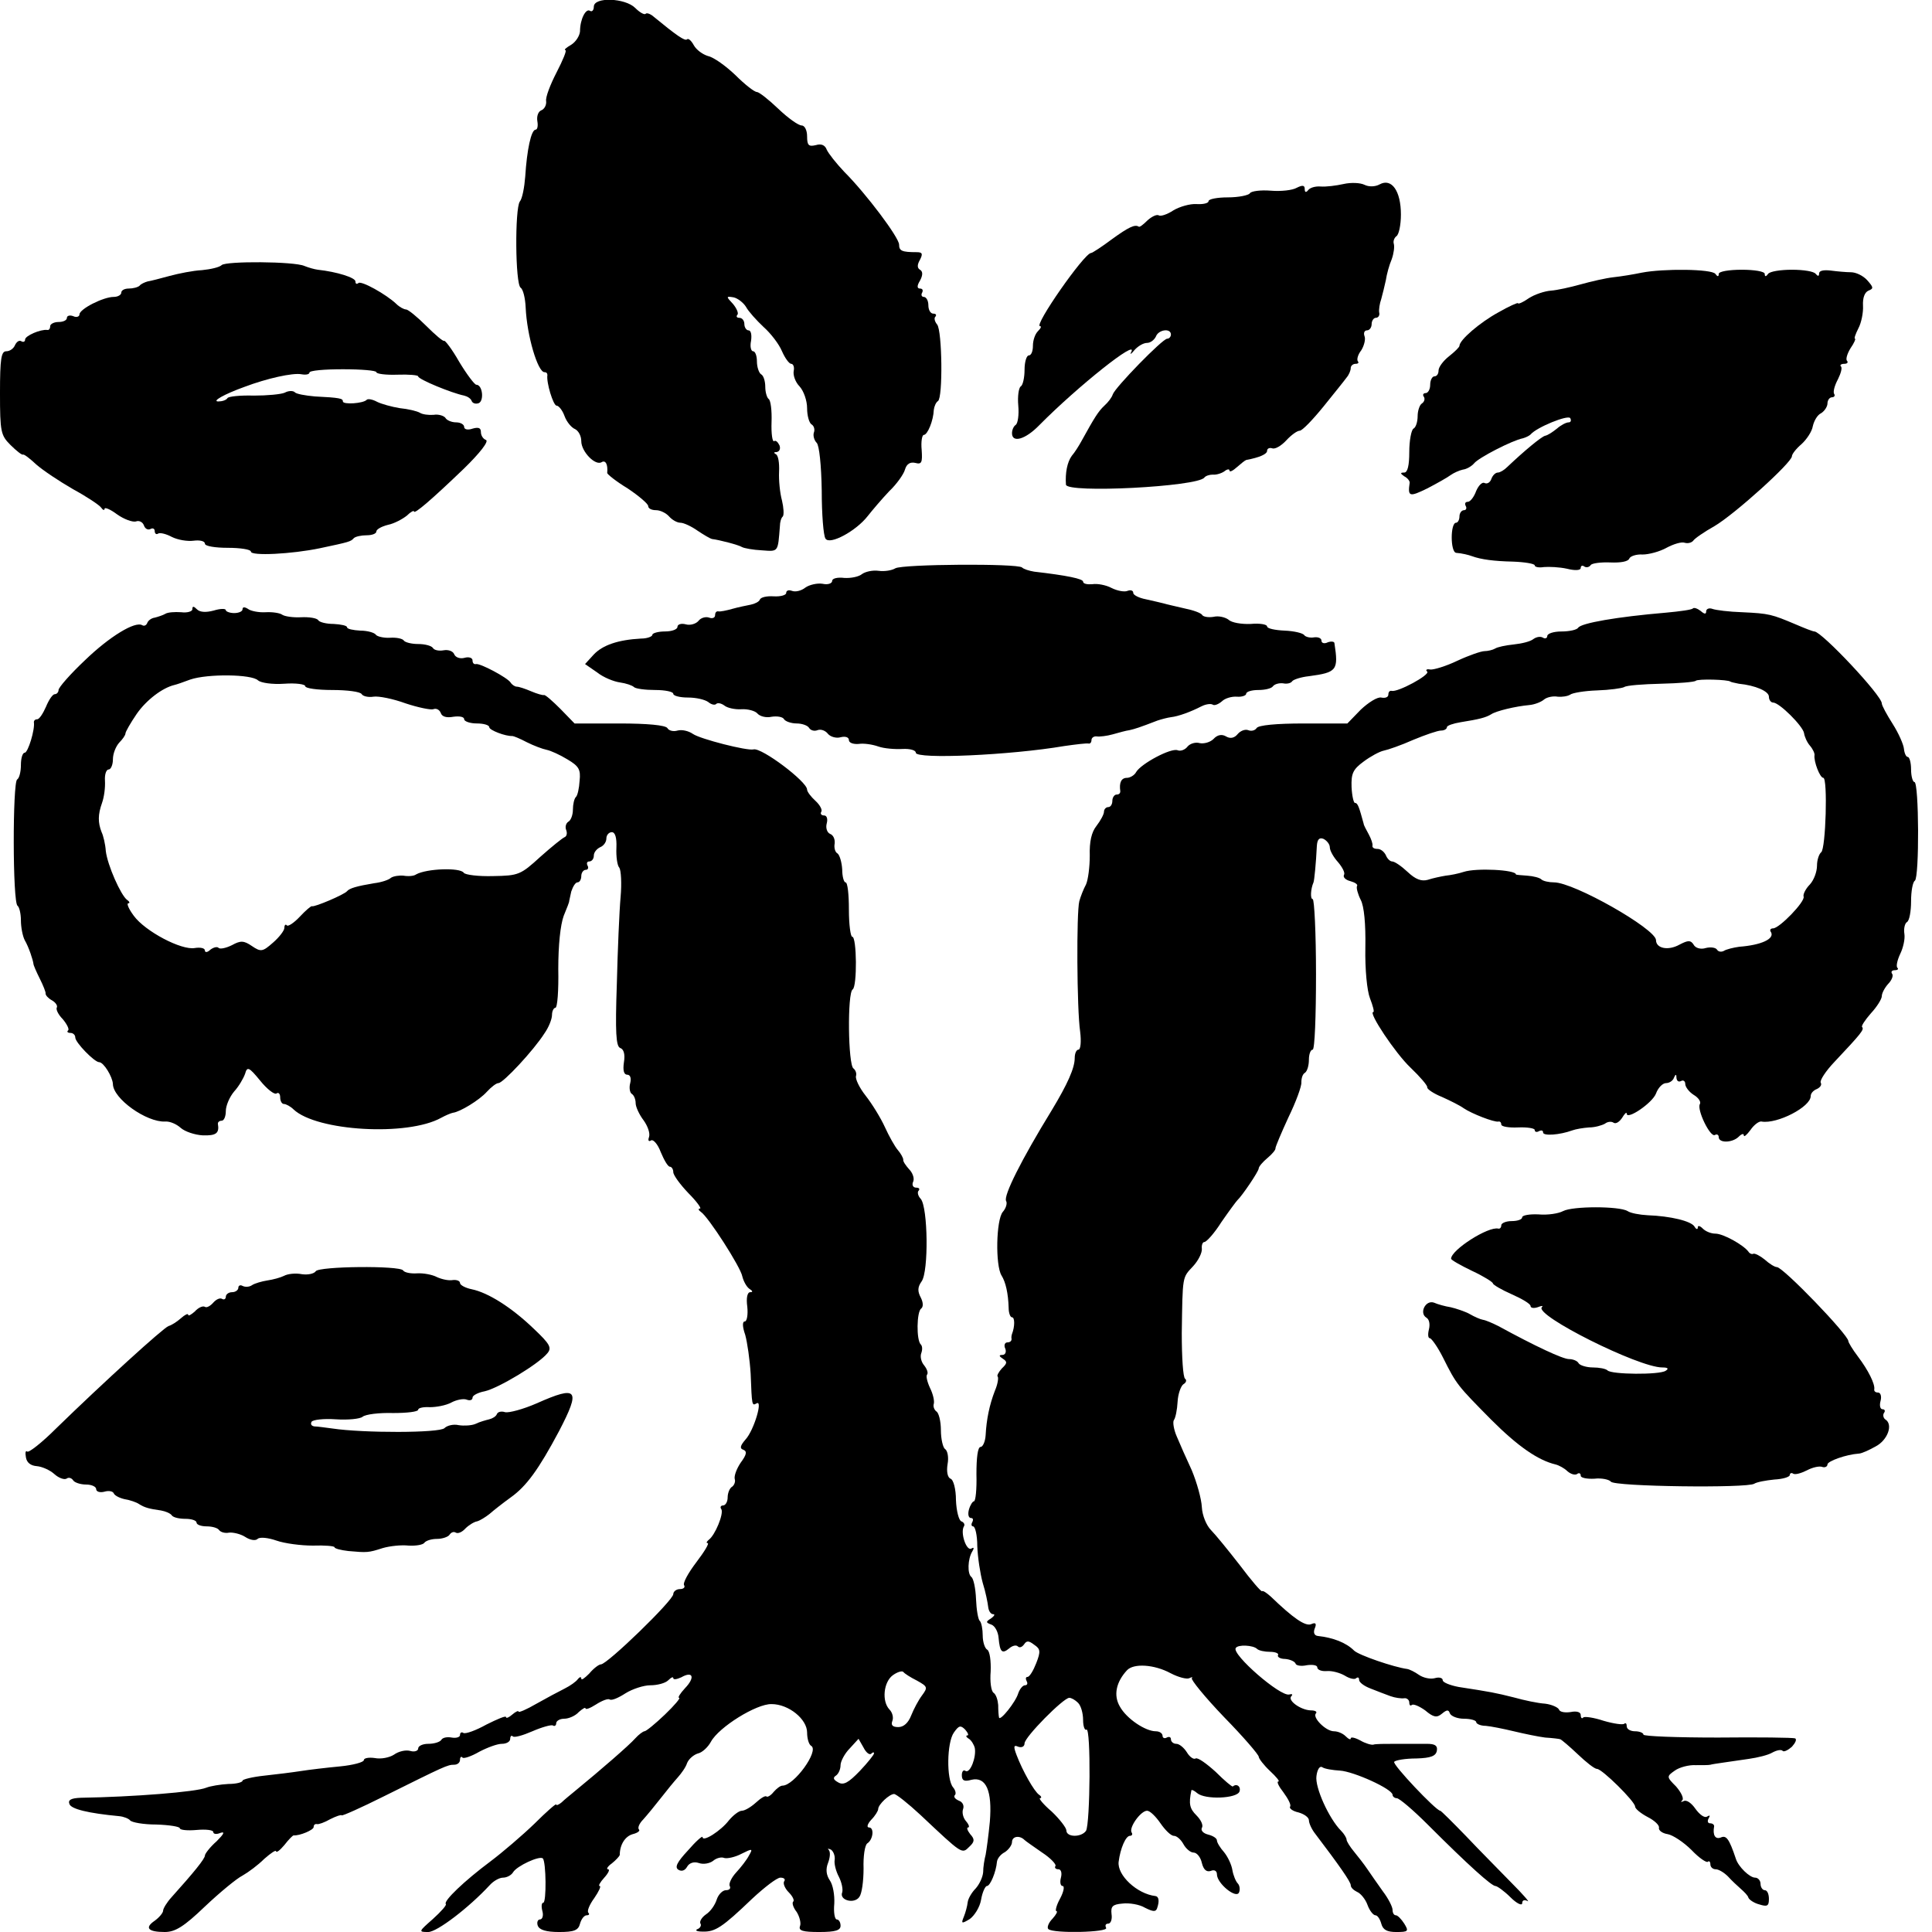 <?xml version="1.0" standalone="no"?>
<!DOCTYPE svg PUBLIC "-//W3C//DTD SVG 20010904//EN"
 "http://www.w3.org/TR/2001/REC-SVG-20010904/DTD/svg10.dtd">
<svg version="1.0" xmlns="http://www.w3.org/2000/svg"
 width="462pt" height="462pt" viewBox="0 0 462 462"
 preserveAspectRatio="xMidYMid meet">
<g transform="translate(0,462) scale(0.1,-0.1)"
fill="#000000" stroke="none">
<path d="M1420 4604 c0 -8 -4 -13 -9 -10 -10 7 -24 -20 -24 -49 -1 -11 -10
-25 -21 -32 -12 -7 -18 -12 -14 -13 4 0 -6 -24 -21 -53 -15 -29 -27 -60 -25
-69 1 -9 -4 -19 -12 -22 -7 -3 -11 -14 -9 -26 2 -11 0 -20 -4 -20 -11 0 -21
-49 -25 -112 -2 -26 -7 -53 -13 -60 -12 -17 -11 -197 2 -206 6 -4 11 -25 12
-47 3 -68 29 -155 45 -155 5 0 7 -3 7 -7 -3 -17 14 -73 22 -73 5 0 14 -11 19
-25 5 -14 17 -28 25 -31 8 -4 15 -16 15 -29 0 -25 34 -60 49 -50 9 5 15 -5 13
-26 0 -3 21 -20 49 -37 27 -18 49 -37 49 -42 0 -6 8 -10 19 -10 10 0 24 -7 31
-15 7 -8 19 -15 27 -15 8 0 27 -9 41 -19 15 -10 30 -19 35 -20 17 -2 63 -14
71 -19 5 -3 27 -7 48 -8 40 -3 38 -5 43 58 0 9 3 20 7 23 3 4 2 21 -2 38 -5
18 -8 49 -7 69 1 21 -2 40 -8 42 -5 3 -5 5 2 5 7 1 10 8 7 16 -4 8 -9 13 -13
10 -4 -2 -7 18 -6 46 1 27 -2 52 -7 55 -4 3 -8 16 -8 29 0 13 -4 27 -10 30 -5
3 -10 17 -10 31 0 13 -4 24 -9 24 -5 0 -8 11 -5 25 2 14 0 25 -6 25 -5 0 -10
7 -10 15 0 8 -5 15 -12 15 -6 0 -8 3 -5 7 4 3 -1 15 -10 26 -17 18 -17 19 1
16 10 -2 24 -13 30 -23 6 -11 25 -32 42 -48 17 -15 37 -41 44 -58 7 -16 17
-30 22 -30 5 0 8 -8 6 -17 -2 -10 4 -27 14 -37 10 -11 18 -34 18 -52 0 -18 5
-36 11 -39 6 -4 8 -13 5 -20 -2 -7 1 -18 7 -24 6 -6 11 -53 12 -114 0 -56 4
-108 9 -115 10 -16 73 18 101 54 11 14 34 41 51 59 18 17 35 41 38 52 4 14 13
19 25 16 15 -4 17 1 15 31 -2 20 1 36 5 36 9 0 23 34 24 60 1 8 5 18 10 21 12
8 10 168 -2 183 -6 7 -8 16 -4 19 3 4 1 7 -5 7 -7 0 -12 9 -12 20 0 11 -5 20
-11 20 -5 0 -7 5 -4 10 3 6 1 10 -5 10 -7 0 -8 6 0 19 7 13 7 22 0 26 -7 4 -7
12 0 24 7 14 6 18 -8 18 -35 0 -42 3 -42 18 0 17 -79 122 -131 174 -19 20 -38
44 -42 53 -4 11 -13 15 -26 11 -17 -4 -21 -1 -21 21 0 15 -6 26 -13 26 -8 0
-33 18 -56 40 -23 22 -46 40 -51 40 -6 0 -29 18 -51 40 -23 22 -52 43 -66 46
-13 4 -28 15 -34 26 -6 11 -13 17 -16 14 -5 -5 -25 9 -81 55 -7 6 -16 9 -18 6
-3 -3 -14 3 -25 14 -24 24 -99 27 -99 3z"/>
<path d="M3213 4180 c-18 -4 -42 -7 -55 -6 -13 1 -26 -3 -30 -9 -5 -6 -8 -5
-8 3 0 9 -5 10 -19 3 -10 -6 -38 -9 -62 -7 -24 2 -47 -1 -50 -6 -3 -5 -27 -10
-53 -10 -25 0 -46 -4 -46 -9 0 -5 -13 -8 -29 -7 -15 1 -40 -6 -55 -15 -15 -10
-31 -15 -35 -12 -5 3 -17 -3 -27 -12 -10 -10 -19 -17 -21 -15 -9 6 -24 -1 -64
-30 -24 -18 -47 -33 -50 -33 -16 0 -138 -175 -122 -175 4 0 2 -5 -5 -12 -7 -7
-12 -22 -12 -35 0 -13 -4 -23 -10 -23 -5 0 -10 -15 -10 -34 0 -19 -4 -37 -9
-40 -5 -3 -8 -24 -6 -46 2 -22 -1 -42 -6 -46 -5 -3 -9 -12 -9 -20 0 -24 32
-15 65 19 93 94 238 209 220 175 -4 -7 0 -5 8 5 8 9 21 17 30 17 8 0 17 7 21
15 6 17 36 21 36 5 0 -5 -4 -10 -9 -10 -11 0 -124 -116 -130 -133 -2 -7 -11
-19 -20 -27 -15 -14 -24 -29 -55 -85 -6 -11 -16 -27 -23 -35 -11 -15 -16 -41
-14 -69 2 -21 315 -5 331 17 3 4 12 7 20 7 8 -1 21 3 28 8 6 5 12 6 12 2 0 -5
8 -1 18 8 9 8 19 16 22 17 32 6 50 14 50 22 0 5 5 8 12 6 7 -3 22 6 34 19 12
13 26 23 32 23 6 0 31 26 57 58 25 31 50 62 55 69 6 7 10 17 10 23 0 5 5 10
12 10 6 0 8 3 5 6 -3 4 0 16 8 26 7 11 11 27 8 34 -3 8 0 14 6 14 6 0 11 7 11
15 0 8 5 15 10 15 6 0 10 6 8 13 -1 6 1 21 5 32 3 11 8 31 11 45 2 14 8 36 14
50 5 14 7 30 5 37 -2 6 1 14 6 18 6 3 11 27 11 52 0 56 -22 88 -51 72 -11 -6
-26 -6 -36 -1 -10 5 -32 6 -50 2z"/>
<path d="M530 3986 c-5 -5 -26 -10 -47 -12 -21 -1 -56 -8 -78 -14 -22 -6 -45
-12 -52 -13 -7 -2 -16 -6 -19 -10 -4 -4 -16 -7 -26 -7 -10 0 -18 -4 -18 -10 0
-5 -8 -10 -18 -10 -25 0 -82 -29 -82 -42 0 -5 -7 -8 -15 -4 -8 3 -15 1 -15 -4
0 -6 -9 -10 -20 -10 -11 0 -20 -5 -20 -10 0 -6 -3 -10 -7 -9 -16 2 -53 -14
-53 -23 0 -5 -4 -7 -9 -4 -5 3 -11 -1 -15 -9 -3 -8 -12 -15 -21 -15 -12 0 -15
-17 -15 -100 0 -93 2 -101 25 -124 14 -14 28 -25 30 -23 3 1 17 -10 32 -24 16
-14 55 -40 88 -59 33 -18 63 -38 67 -44 4 -6 8 -7 8 -3 0 5 14 -1 30 -13 17
-12 37 -19 45 -17 7 3 16 -1 19 -9 3 -9 10 -12 16 -9 5 3 10 1 10 -5 0 -6 4
-9 8 -6 5 3 20 -1 33 -8 14 -7 37 -11 52 -9 15 2 27 -1 27 -7 0 -6 24 -10 55
-10 30 0 55 -4 55 -9 0 -11 98 -6 165 8 71 15 74 16 81 24 4 4 18 7 31 7 13 0
23 4 23 9 0 5 12 12 28 16 15 3 35 14 45 22 9 9 17 13 17 10 0 -8 43 29 119
102 38 37 61 66 53 69 -6 2 -12 10 -12 19 0 10 -6 12 -20 8 -11 -4 -20 -2 -20
4 0 6 -9 11 -19 11 -11 0 -23 5 -26 11 -4 5 -17 9 -28 7 -12 -1 -27 1 -33 5
-7 4 -28 9 -48 11 -19 3 -44 10 -54 15 -11 6 -22 8 -25 5 -8 -9 -57 -12 -57
-4 0 7 -6 9 -67 12 -23 2 -45 6 -48 10 -4 4 -15 4 -24 -1 -9 -4 -42 -7 -74 -7
-32 1 -61 -2 -63 -6 -3 -5 -13 -8 -22 -8 -16 0 13 17 63 35 53 20 115 34 136
30 11 -2 19 0 19 4 0 5 36 8 80 8 44 0 80 -3 80 -7 0 -4 23 -7 50 -6 28 1 50
-1 50 -4 0 -7 80 -40 110 -46 8 -2 16 -7 18 -13 2 -5 9 -8 17 -5 13 6 9 44 -6
44 -4 0 -23 25 -41 55 -17 30 -34 52 -36 50 -2 -2 -21 14 -43 36 -21 21 -43
39 -48 39 -5 0 -16 6 -23 13 -24 23 -85 57 -91 50 -4 -3 -7 -2 -7 4 0 9 -44
23 -90 28 -8 1 -22 5 -32 9 -24 11 -188 12 -198 2z"/>
<path d="M3926 3968 c-19 -4 -49 -9 -68 -11 -18 -2 -53 -10 -78 -17 -25 -7
-57 -14 -71 -15 -15 -1 -39 -9 -53 -18 -14 -10 -26 -15 -26 -12 0 2 -21 -7
-47 -22 -44 -24 -93 -66 -93 -80 0 -3 -11 -14 -25 -25 -14 -11 -25 -26 -25
-34 0 -8 -4 -14 -10 -14 -5 0 -10 -9 -10 -20 0 -11 -5 -20 -11 -20 -5 0 -8 -4
-4 -9 3 -5 1 -12 -5 -16 -5 -3 -10 -17 -10 -30 0 -13 -4 -27 -10 -30 -5 -3
-10 -28 -10 -56 0 -32 -4 -49 -12 -49 -10 0 -10 -2 0 -9 8 -4 13 -11 13 -15
-5 -34 -1 -35 42 -14 23 12 48 26 56 32 7 5 20 11 29 13 9 1 21 8 27 15 10 13
91 55 117 60 7 2 15 6 18 9 14 17 90 48 95 39 3 -6 1 -10 -4 -10 -6 0 -19 -7
-28 -15 -10 -8 -22 -16 -28 -17 -9 -2 -51 -37 -91 -75 -7 -7 -17 -13 -22 -13
-6 0 -13 -7 -16 -16 -3 -8 -10 -12 -16 -9 -5 3 -14 -5 -20 -19 -5 -14 -14 -26
-20 -26 -6 0 -8 -4 -5 -10 3 -5 1 -10 -4 -10 -6 0 -11 -7 -11 -15 0 -8 -4 -15
-8 -15 -14 0 -14 -70 0 -72 14 -1 30 -5 38 -8 22 -8 53 -12 98 -13 28 -1 52
-5 52 -9 0 -4 10 -6 22 -4 12 1 37 0 55 -4 20 -5 33 -4 33 2 0 5 4 7 9 3 5 -3
12 -1 15 4 3 4 24 7 47 6 24 -1 42 2 45 9 2 6 17 11 32 10 15 0 41 7 57 16 17
9 36 15 44 12 7 -2 16 0 20 5 3 5 26 21 51 35 49 29 185 152 185 167 0 5 10
18 23 29 12 11 25 30 27 43 3 13 11 27 20 31 8 5 15 16 15 23 0 8 5 15 11 15
5 0 8 4 5 8 -3 5 1 20 9 35 7 14 11 28 7 31 -3 3 1 6 8 6 7 0 10 3 7 7 -4 3 0
17 8 30 9 13 13 23 11 23 -3 0 1 11 8 25 7 13 12 38 11 54 -1 19 4 32 13 36
13 5 12 8 -3 25 -10 11 -27 19 -39 19 -11 0 -33 2 -48 4 -17 2 -28 0 -28 -7 0
-7 -3 -7 -8 -1 -4 6 -29 10 -57 10 -27 0 -53 -4 -57 -10 -5 -7 -8 -7 -8 0 0 6
-25 10 -55 10 -30 0 -55 -4 -55 -10 0 -7 -3 -7 -8 0 -8 12 -125 13 -176 3z"/>
<path d="M2141 3261 c-8 -5 -26 -8 -40 -6 -14 2 -32 -2 -40 -8 -7 -6 -26 -10
-42 -9 -16 2 -29 -1 -29 -7 0 -6 -10 -10 -23 -7 -12 2 -31 -2 -41 -9 -10 -8
-24 -11 -32 -8 -8 3 -14 1 -14 -5 0 -5 -13 -9 -30 -8 -16 1 -31 -2 -33 -8 -2
-5 -12 -10 -22 -12 -10 -2 -30 -6 -44 -10 -14 -4 -29 -7 -33 -6 -5 1 -8 -3 -8
-9 0 -6 -6 -9 -14 -6 -8 3 -20 0 -26 -8 -6 -7 -20 -11 -30 -8 -11 3 -20 0 -20
-6 0 -6 -13 -11 -30 -11 -16 0 -30 -4 -30 -8 0 -4 -12 -9 -27 -9 -56 -3 -92
-16 -113 -38 l-21 -23 29 -20 c15 -12 40 -22 55 -24 14 -2 29 -7 33 -11 4 -4
27 -7 51 -7 23 0 43 -4 43 -9 0 -5 16 -9 35 -9 20 0 41 -5 49 -11 7 -6 16 -8
19 -4 4 3 12 1 19 -4 7 -6 26 -10 41 -9 15 1 33 -4 38 -10 6 -7 21 -11 34 -8
13 2 27 0 30 -6 3 -5 17 -10 30 -10 13 0 27 -5 30 -11 4 -6 13 -8 20 -5 8 3
19 -1 25 -9 6 -7 20 -11 30 -8 12 3 20 0 20 -7 0 -6 10 -10 23 -9 12 2 33 -1
47 -6 14 -5 40 -7 58 -6 18 1 32 -3 32 -9 0 -16 226 -6 355 16 28 4 53 7 58 6
4 -1 7 3 7 8 0 6 6 10 13 9 6 -1 24 1 38 5 14 4 32 9 40 10 13 3 23 6 67 23 9
3 24 7 32 8 18 2 48 13 73 26 10 5 22 7 27 4 4 -3 14 1 22 8 7 7 23 12 36 11
12 -1 22 3 22 7 0 5 13 9 29 9 17 0 32 4 35 9 4 5 14 8 24 7 9 -2 19 0 22 5 3
4 21 10 40 12 67 9 71 14 61 79 0 4 -8 5 -16 2 -8 -4 -15 -2 -15 4 0 6 -8 9
-17 8 -10 -2 -21 1 -24 5 -3 5 -24 10 -47 11 -23 1 -42 5 -42 10 0 5 -18 8
-39 6 -22 -1 -46 3 -53 10 -8 6 -24 10 -36 7 -12 -2 -24 0 -27 4 -2 5 -22 12
-42 16 -21 5 -44 10 -50 12 -7 2 -26 6 -43 10 -16 3 -30 10 -30 15 0 6 -6 8
-14 5 -7 -3 -24 0 -38 7 -13 7 -34 11 -46 9 -12 -1 -22 1 -22 6 0 7 -39 15
-117 24 -12 2 -25 6 -29 10 -11 10 -286 8 -303 -2z"/>
<path d="M460 3163 c0 -5 -12 -9 -27 -7 -15 1 -32 0 -38 -4 -5 -3 -17 -7 -25
-9 -8 -1 -16 -7 -18 -13 -2 -5 -7 -8 -12 -5 -17 10 -78 -27 -137 -84 -35 -33
-63 -65 -63 -71 0 -5 -4 -10 -9 -10 -5 0 -14 -13 -21 -30 -7 -16 -16 -30 -21
-30 -5 0 -8 -3 -8 -7 3 -17 -14 -73 -22 -73 -5 0 -9 -13 -9 -29 0 -17 -4 -32
-9 -35 -11 -7 -11 -295 1 -302 4 -3 8 -18 8 -35 0 -16 4 -37 9 -47 10 -17 20
-48 21 -57 0 -3 7 -19 15 -35 8 -16 15 -33 14 -36 0 -4 6 -11 15 -16 9 -5 14
-13 12 -17 -3 -4 3 -17 14 -28 10 -12 16 -24 13 -27 -4 -3 -1 -6 5 -6 7 0 12
-5 12 -11 0 -12 46 -59 57 -59 11 0 32 -35 33 -52 0 -35 80 -92 125 -90 11 1
27 -6 37 -15 10 -9 34 -17 53 -18 32 -1 40 5 36 28 0 4 4 7 9 7 6 0 10 11 10
23 0 13 9 34 20 47 11 12 22 31 26 42 5 18 9 17 36 -16 16 -20 34 -34 39 -31
5 4 9 -1 9 -9 0 -9 4 -16 9 -16 5 0 16 -6 23 -13 55 -52 272 -65 353 -20 11 6
23 11 28 12 17 2 63 30 81 50 11 12 23 21 28 21 11 0 84 78 110 119 10 14 18
34 18 44 0 9 4 17 8 17 5 0 8 42 7 93 0 57 5 105 13 127 8 19 14 35 13 35 0 0
2 10 5 23 4 12 10 22 15 22 5 0 9 7 9 15 0 8 5 15 11 15 5 0 7 5 4 10 -3 6 -1
10 4 10 6 0 11 6 11 14 0 8 7 16 15 20 8 3 15 12 15 21 0 8 6 15 13 15 8 0 12
-13 11 -37 -1 -21 2 -43 7 -48 4 -6 6 -37 3 -70 -3 -33 -7 -127 -9 -208 -4
-116 -2 -149 8 -153 9 -3 12 -16 9 -34 -3 -20 0 -30 8 -30 7 0 10 -8 7 -20 -3
-11 -1 -23 4 -26 5 -3 9 -13 9 -22 0 -9 9 -28 19 -41 10 -14 16 -31 13 -40 -3
-8 -1 -12 5 -8 5 3 16 -9 23 -28 8 -19 17 -35 22 -35 4 0 8 -6 8 -13 0 -7 16
-29 36 -50 20 -20 32 -37 28 -37 -5 0 -4 -4 2 -8 18 -12 95 -132 99 -154 3
-12 10 -25 17 -30 8 -5 9 -8 2 -8 -7 0 -10 -14 -7 -35 2 -19 -1 -35 -6 -35 -6
0 -6 -12 1 -32 5 -18 11 -60 13 -93 3 -77 3 -77 14 -71 16 10 -6 -64 -26 -86
-13 -15 -15 -22 -5 -25 9 -4 7 -12 -7 -31 -10 -15 -16 -32 -14 -39 2 -6 -1
-14 -6 -18 -6 -3 -11 -15 -11 -26 0 -10 -5 -19 -11 -19 -5 0 -8 -4 -4 -9 6
-11 -15 -62 -30 -73 -5 -4 -7 -8 -3 -8 5 0 -8 -21 -27 -46 -19 -25 -33 -50
-29 -55 3 -5 -2 -9 -10 -9 -9 0 -16 -6 -16 -12 0 -15 -158 -168 -173 -168 -5
0 -18 -10 -28 -22 -11 -11 -19 -17 -19 -12 0 5 -4 4 -8 -1 -4 -6 -18 -16 -32
-23 -14 -7 -44 -23 -67 -36 -24 -14 -43 -22 -43 -19 0 3 -7 0 -15 -7 -8 -7
-15 -10 -15 -6 0 4 -21 -5 -47 -18 -25 -14 -50 -23 -55 -20 -4 3 -8 1 -8 -5 0
-5 -9 -8 -20 -6 -11 2 -22 0 -25 -6 -4 -5 -17 -9 -31 -9 -13 0 -24 -5 -24 -11
0 -6 -9 -9 -19 -6 -11 3 -28 -1 -39 -9 -11 -7 -31 -11 -46 -8 -14 2 -26 0 -26
-5 0 -5 -26 -12 -57 -15 -32 -3 -74 -8 -93 -11 -19 -3 -59 -8 -87 -11 -29 -3
-53 -9 -53 -12 0 -4 -15 -8 -34 -8 -19 -1 -43 -5 -53 -9 -24 -10 -174 -22
-300 -24 -23 -1 -31 -5 -27 -15 4 -12 45 -22 119 -29 11 -1 23 -6 26 -10 4 -5
32 -10 63 -10 31 -1 56 -5 56 -9 0 -4 18 -6 40 -4 22 2 40 0 40 -5 0 -5 8 -6
17 -2 12 4 8 -3 -9 -20 -16 -14 -28 -30 -28 -34 0 -8 -27 -41 -80 -100 -11
-12 -20 -27 -20 -32 0 -5 -9 -16 -20 -24 -25 -17 -16 -27 24 -27 25 0 46 13
96 61 36 34 76 67 90 74 14 8 37 25 52 40 16 14 28 22 28 18 1 -4 9 2 20 15
10 13 20 23 22 23 15 -1 48 13 48 20 0 5 3 8 8 7 4 -1 18 4 32 12 14 7 26 11
27 9 1 -2 46 18 100 45 147 73 153 76 169 76 8 0 14 5 14 12 0 6 3 9 6 5 3 -3
21 3 40 14 19 10 43 19 54 19 11 0 20 5 20 12 0 6 3 9 6 6 3 -4 24 2 47 12 23
10 45 16 49 14 4 -3 8 0 8 5 0 6 9 11 19 11 11 0 27 7 35 16 9 8 16 12 16 9 0
-4 11 0 25 9 14 9 29 15 33 12 5 -3 21 4 38 15 16 10 43 19 59 19 17 0 36 5
43 12 7 7 12 9 12 5 0 -4 8 -3 19 2 28 16 34 0 9 -26 -12 -13 -18 -23 -14 -23
4 0 -11 -18 -34 -40 -23 -22 -45 -40 -49 -40 -3 0 -14 -8 -22 -17 -14 -16 -82
-75 -143 -125 -12 -10 -27 -22 -33 -28 -7 -6 -13 -8 -13 -5 0 3 -24 -18 -52
-46 -29 -28 -77 -69 -105 -90 -63 -47 -113 -95 -107 -102 3 -2 -11 -18 -31
-36 -34 -30 -35 -31 -11 -31 21 0 97 58 147 112 9 10 23 18 32 18 9 0 20 6 24
13 9 15 63 40 71 33 8 -8 9 -106 1 -106 -4 0 -5 -9 -2 -20 3 -11 0 -20 -6 -20
-5 0 -8 -7 -5 -15 4 -10 20 -15 51 -15 36 0 46 4 50 20 3 11 10 20 16 20 6 0
7 3 4 6 -4 4 3 20 14 35 11 16 17 29 13 29 -4 0 1 9 11 20 10 11 14 20 9 20
-5 0 -1 7 9 14 10 8 18 17 19 20 0 25 13 45 31 50 12 3 18 8 15 11 -4 4 1 15
10 24 9 10 28 33 42 51 14 18 32 40 41 50 8 9 19 24 22 34 4 10 16 20 26 23
10 2 24 15 31 28 19 35 109 91 145 90 41 0 85 -36 85 -68 0 -14 4 -29 10 -32
19 -12 -41 -95 -69 -95 -5 0 -14 -7 -21 -15 -7 -9 -15 -13 -17 -11 -3 3 -14
-4 -26 -15 -11 -10 -26 -19 -33 -19 -7 0 -21 -11 -31 -23 -19 -25 -63 -53 -63
-40 0 4 -16 -10 -35 -32 -26 -28 -32 -40 -23 -46 8 -5 16 -2 21 7 5 9 16 13
28 9 11 -4 26 -1 34 5 8 7 20 10 27 7 7 -2 26 2 41 10 26 13 28 13 18 -4 -5
-10 -19 -28 -31 -41 -11 -12 -18 -27 -15 -32 3 -6 -1 -10 -9 -10 -8 0 -18 -10
-22 -22 -4 -13 -15 -29 -26 -36 -10 -7 -16 -17 -13 -22 3 -4 -1 -11 -7 -13 -7
-3 -2 -6 12 -6 30 -1 47 10 118 78 30 28 60 51 68 51 9 0 13 -4 9 -9 -3 -5 2
-17 11 -26 9 -9 14 -19 11 -22 -4 -3 0 -15 8 -25 7 -11 11 -27 8 -34 -4 -11 7
-14 46 -14 39 0 51 4 51 15 0 8 -4 15 -9 15 -5 0 -8 17 -6 38 1 20 -3 45 -11
56 -8 12 -10 26 -4 41 5 13 6 26 2 31 -4 4 -2 4 5 1 6 -4 10 -15 9 -24 -2 -9
3 -28 10 -41 7 -14 10 -30 8 -37 -8 -19 29 -29 41 -11 6 8 10 38 10 68 -1 29
3 56 9 60 14 9 17 38 4 38 -6 0 -4 8 5 18 10 10 17 22 17 26 0 11 27 36 38 36
5 0 34 -23 63 -50 101 -95 99 -94 117 -76 13 12 13 18 2 30 -7 9 -9 16 -5 16
4 0 2 7 -5 15 -7 8 -10 21 -7 29 3 8 -1 17 -10 20 -9 4 -13 9 -10 13 4 3 2 12
-4 19 -16 19 -15 107 2 131 12 17 16 18 27 7 7 -8 9 -14 5 -14 -4 0 -3 -4 4
-8 6 -4 12 -14 14 -22 4 -22 -11 -61 -22 -55 -5 4 -9 -1 -9 -10 0 -13 6 -16
23 -11 35 8 50 -26 44 -100 -3 -32 -8 -68 -10 -79 -3 -11 -6 -30 -6 -42 -1
-12 -9 -29 -18 -39 -9 -9 -18 -24 -19 -33 -1 -9 -5 -24 -9 -34 -7 -17 -6 -18
14 -6 11 8 24 28 27 46 3 18 10 33 14 33 8 0 22 34 24 58 1 8 9 18 19 23 9 6
17 17 17 24 0 14 18 17 30 5 3 -3 22 -16 42 -30 20 -13 34 -28 32 -32 -3 -4 0
-8 7 -8 6 0 9 -8 6 -20 -3 -11 -1 -20 4 -20 5 0 3 -13 -6 -30 -9 -16 -12 -30
-9 -30 4 0 0 -8 -9 -18 -10 -10 -14 -22 -10 -25 11 -11 145 -8 138 3 -3 6 -1
10 5 10 6 0 10 10 8 23 -2 18 2 23 26 25 16 2 41 -2 54 -10 20 -10 26 -10 29
-1 6 17 4 28 -4 29 -44 5 -92 50 -88 82 4 32 17 62 27 62 5 0 7 4 4 8 -7 12
22 52 37 52 7 0 21 -14 32 -30 11 -16 25 -30 32 -30 7 0 17 -9 23 -20 6 -11
17 -20 24 -20 8 0 17 -11 20 -25 4 -16 11 -22 21 -19 9 4 15 0 15 -8 0 -22 47
-60 53 -43 3 7 1 17 -3 21 -5 5 -11 20 -13 32 -2 13 -11 32 -20 43 -9 10 -17
23 -17 28 0 5 -9 11 -21 14 -12 3 -18 10 -15 16 4 6 -2 19 -13 30 -16 16 -19
27 -12 60 1 2 7 -1 14 -7 19 -16 95 -13 101 4 4 12 -7 20 -16 12 -2 -1 -20 14
-41 35 -22 20 -43 35 -48 32 -4 -3 -14 3 -21 15 -7 11 -18 20 -25 20 -7 0 -13
5 -13 11 0 5 -4 7 -10 4 -5 -3 -10 -1 -10 4 0 6 -7 11 -16 11 -25 0 -70 30
-86 59 -16 27 -9 59 17 87 16 17 65 14 104 -7 19 -10 39 -15 45 -12 6 3 9 3 6
0 -3 -3 31 -45 77 -93 46 -47 83 -90 83 -95 0 -4 12 -20 27 -34 15 -14 24 -25
20 -25 -5 0 1 -12 12 -26 11 -15 19 -30 16 -34 -3 -4 6 -11 20 -14 14 -4 25
-12 25 -19 0 -7 7 -22 15 -32 57 -75 85 -115 85 -123 0 -6 7 -12 15 -16 8 -3
20 -17 25 -31 5 -14 14 -25 19 -25 5 0 11 -9 14 -20 4 -15 14 -20 36 -20 29 0
30 2 19 20 -7 11 -16 20 -20 20 -5 0 -8 6 -8 13 0 7 -10 27 -23 44 -12 17 -29
41 -37 53 -8 12 -23 31 -32 42 -10 12 -18 25 -18 29 0 4 -6 14 -13 21 -29 29
-63 104 -59 131 2 16 8 25 14 21 6 -4 25 -7 42 -8 33 -2 126 -44 126 -58 0 -4
5 -8 10 -8 6 0 39 -28 74 -63 99 -99 153 -147 162 -147 4 0 21 -12 36 -27 15
-15 28 -21 28 -14 0 7 5 9 13 5 6 -4 -10 15 -38 43 -27 28 -77 78 -109 112
-32 33 -60 61 -62 61 -10 0 -116 112 -110 117 3 4 27 8 53 8 35 1 47 6 49 19
2 12 -5 16 -24 16 -15 0 -48 0 -73 0 -26 0 -51 0 -55 -2 -5 -1 -19 3 -31 10
-13 7 -23 9 -23 5 0 -4 -5 -2 -12 5 -7 7 -19 12 -28 12 -20 0 -53 34 -43 43 3
4 -2 7 -13 7 -24 1 -56 24 -46 34 4 4 2 6 -5 4 -21 -6 -138 96 -128 111 5 9
42 7 51 -2 4 -4 18 -7 31 -7 13 0 22 -4 19 -8 -2 -4 5 -9 17 -9 12 -1 23 -6
25 -11 1 -5 14 -7 27 -4 14 2 25 0 25 -5 0 -6 10 -10 23 -9 12 1 31 -4 43 -11
11 -7 24 -10 27 -6 4 3 7 2 7 -4 0 -6 12 -15 28 -21 15 -6 36 -14 47 -18 11
-4 26 -6 33 -5 6 1 12 -4 12 -10 0 -7 3 -9 6 -6 4 3 18 -3 32 -13 20 -17 28
-18 40 -8 12 10 16 10 19 1 3 -7 18 -13 34 -13 16 0 29 -4 29 -8 0 -4 10 -9
23 -9 12 -1 42 -7 67 -13 25 -6 59 -13 75 -15 17 -1 33 -3 36 -4 3 -1 22 -17
42 -36 20 -19 40 -35 46 -35 12 0 91 -78 91 -90 0 -5 13 -16 30 -25 16 -8 29
-20 27 -26 -1 -6 8 -13 21 -15 12 -2 38 -19 57 -38 18 -19 36 -31 39 -28 3 3
6 0 6 -6 0 -7 6 -12 13 -12 7 0 20 -8 29 -17 9 -10 23 -23 31 -30 8 -7 17 -16
18 -21 2 -5 14 -13 26 -16 19 -6 23 -4 23 13 0 12 -4 21 -10 21 -5 0 -10 7
-10 15 0 8 -6 15 -13 15 -13 0 -40 26 -46 45 -16 48 -23 57 -36 51 -13 -5 -20
5 -16 27 0 4 -4 7 -10 7 -5 0 -7 5 -3 12 4 7 3 8 -4 4 -6 -4 -18 5 -28 19 -9
13 -21 22 -28 18 -6 -3 -8 -2 -3 2 4 5 -3 19 -15 33 -23 23 -23 24 -3 38 11 8
34 14 50 13 17 0 32 0 35 1 3 1 16 3 30 5 14 2 42 6 62 9 21 3 46 9 56 15 11
6 22 8 25 4 3 -3 13 2 22 10 8 9 12 17 8 20 -5 2 -88 3 -185 2 -98 0 -178 3
-178 7 0 4 -9 8 -20 8 -11 0 -20 5 -20 12 0 6 -2 9 -6 6 -3 -3 -25 0 -49 7
-24 8 -46 11 -49 8 -3 -4 -6 -1 -6 6 0 7 -10 10 -24 7 -14 -2 -26 0 -28 6 -2
5 -17 12 -33 14 -17 1 -50 8 -75 15 -44 11 -54 13 -132 25 -21 4 -38 11 -38
16 0 6 -9 8 -19 5 -11 -3 -28 1 -38 8 -10 7 -22 13 -28 14 -31 4 -116 33 -127
44 -19 19 -50 31 -87 35 -8 1 -11 8 -7 18 5 12 2 15 -9 10 -14 -5 -42 14 -96
66 -10 9 -19 15 -21 13 -2 -2 -26 26 -53 62 -28 36 -59 74 -69 84 -11 11 -21
35 -22 55 -1 20 -12 59 -24 88 -13 28 -29 64 -36 81 -7 16 -10 34 -7 39 4 5 8
25 9 44 1 19 8 38 14 42 7 4 8 10 4 13 -5 3 -8 52 -8 109 2 139 1 132 27 160
13 14 22 33 21 42 -1 9 2 16 6 16 5 0 24 21 41 48 18 26 35 49 38 52 11 10 51
69 51 76 0 4 9 15 21 25 11 9 20 20 19 23 0 4 14 37 31 74 18 37 32 75 31 84
0 10 3 20 9 23 5 4 9 17 9 31 0 13 4 24 9 24 5 0 8 81 8 180 0 99 -4 180 -8
180 -6 0 -5 24 2 40 2 5 6 46 8 87 1 16 6 21 16 17 8 -4 15 -13 15 -20 0 -8 9
-24 20 -36 10 -12 17 -25 14 -30 -3 -5 3 -12 15 -15 11 -3 19 -8 16 -12 -2 -4
2 -19 9 -33 8 -15 12 -57 11 -114 -1 -52 4 -103 11 -121 7 -18 11 -33 8 -33
-13 0 53 -99 89 -133 23 -22 41 -43 40 -47 -1 -4 15 -15 35 -23 20 -9 44 -21
52 -27 19 -13 73 -34 83 -32 4 1 7 -2 7 -7 0 -5 18 -8 40 -7 22 1 40 -2 40 -6
0 -5 5 -6 10 -3 6 3 10 2 10 -3 0 -9 40 -6 70 5 8 3 26 6 40 7 14 0 31 5 38 9
6 5 16 6 21 2 6 -3 14 3 20 12 6 10 11 15 11 10 0 -16 61 25 70 48 5 14 16 25
24 25 8 0 17 6 19 13 4 9 6 9 6 -1 1 -7 5 -10 11 -7 5 3 10 0 10 -7 0 -7 9
-19 20 -26 12 -7 18 -17 15 -22 -8 -13 25 -81 36 -74 5 3 9 0 9 -5 0 -15 33
-14 48 1 7 7 12 8 12 3 0 -5 7 1 16 13 8 12 21 22 27 20 37 -6 117 35 117 61
0 7 7 14 15 17 8 4 12 10 9 15 -3 5 12 28 33 50 65 69 71 77 66 83 -3 2 7 17
21 33 14 15 26 34 26 41 0 7 7 20 15 29 8 8 13 19 10 24 -4 5 -1 9 6 9 7 0 10
3 6 6 -3 4 0 18 7 33 7 14 12 36 10 48 -2 12 1 25 6 28 6 3 10 26 10 50 0 24
4 46 9 49 11 7 10 236 -1 236 -4 0 -8 14 -8 30 0 17 -4 30 -8 30 -4 0 -8 9 -9
19 -1 11 -13 38 -27 60 -14 22 -26 44 -26 49 0 19 -143 171 -161 172 -4 0 -24
8 -45 17 -57 24 -63 26 -127 29 -32 1 -64 5 -72 8 -8 3 -15 0 -15 -6 0 -7 -4
-7 -13 1 -8 6 -16 9 -19 6 -2 -3 -31 -7 -64 -10 -118 -10 -203 -25 -210 -36
-3 -5 -21 -9 -40 -9 -19 0 -34 -5 -34 -11 0 -5 -5 -7 -10 -4 -6 4 -16 2 -23
-3 -7 -6 -28 -11 -47 -13 -19 -2 -39 -6 -45 -10 -5 -3 -17 -6 -25 -6 -8 0 -37
-10 -65 -23 -27 -13 -57 -22 -65 -21 -8 2 -12 -1 -7 -5 7 -8 -71 -50 -85 -46
-5 1 -8 -3 -8 -9 0 -6 -7 -9 -17 -7 -9 2 -31 -12 -49 -29 l-32 -33 -105 0
c-64 0 -108 -4 -112 -11 -4 -6 -13 -8 -20 -5 -8 3 -19 -2 -25 -9 -8 -10 -18
-12 -28 -6 -10 6 -21 4 -30 -6 -8 -8 -23 -12 -33 -10 -10 3 -23 -1 -29 -8 -6
-8 -17 -12 -24 -9 -16 6 -87 -32 -99 -52 -4 -8 -15 -14 -22 -14 -14 0 -19 -12
-16 -32 0 -5 -3 -8 -9 -8 -5 0 -10 -7 -10 -15 0 -8 -4 -15 -10 -15 -5 0 -10
-5 -10 -11 0 -6 -8 -21 -18 -34 -12 -15 -17 -38 -16 -71 0 -27 -4 -58 -9 -69
-6 -11 -13 -29 -16 -40 -7 -26 -6 -258 2 -312 3 -24 1 -43 -4 -43 -5 0 -9 -9
-9 -20 0 -24 -17 -62 -55 -125 -73 -119 -116 -205 -109 -217 3 -5 0 -17 -8
-26 -16 -19 -18 -128 -3 -152 10 -16 16 -43 17 -77 0 -13 4 -23 8 -23 7 0 7
-22 0 -40 -1 -3 -2 -8 -1 -12 0 -5 -4 -8 -10 -8 -6 0 -9 -7 -5 -15 3 -8 0 -15
-7 -15 -9 0 -8 -3 1 -9 11 -7 11 -11 -2 -23 -8 -9 -13 -18 -10 -20 2 -3 0 -18
-7 -34 -13 -34 -20 -68 -22 -106 -1 -16 -7 -28 -12 -28 -7 0 -10 -26 -10 -65
1 -36 -2 -65 -6 -65 -3 0 -9 -9 -12 -20 -3 -11 -1 -20 5 -20 5 0 6 -4 3 -10
-3 -5 -2 -10 2 -10 5 0 10 -21 10 -47 1 -27 7 -66 13 -88 7 -22 12 -48 13 -57
1 -10 6 -18 12 -18 5 0 3 -4 -5 -10 -13 -8 -13 -10 1 -15 8 -3 16 -17 17 -32
3 -33 8 -39 25 -25 8 7 17 9 21 5 4 -4 10 -2 15 5 6 9 11 9 24 -1 15 -10 16
-16 5 -44 -7 -18 -16 -33 -21 -33 -4 0 -5 -4 -2 -10 3 -5 2 -10 -4 -10 -5 0
-12 -8 -16 -19 -6 -21 -44 -68 -46 -58 -1 4 -2 17 -2 30 -1 12 -5 25 -11 29
-6 4 -9 27 -7 51 1 25 -2 48 -8 52 -6 3 -11 19 -11 34 0 15 -3 31 -7 35 -4 3
-8 27 -9 52 -1 26 -6 49 -11 53 -10 7 -9 43 2 61 5 8 4 11 -2 7 -12 -7 -27 38
-18 53 3 4 0 10 -6 12 -6 2 -12 25 -13 51 0 26 -6 49 -13 51 -7 3 -10 17 -7
35 3 16 0 32 -6 36 -5 3 -10 24 -10 45 0 21 -5 42 -11 45 -5 4 -8 12 -6 18 2
7 -2 24 -9 38 -7 15 -10 29 -7 32 3 4 0 13 -7 22 -7 8 -10 21 -7 29 3 8 3 17
-1 21 -11 10 -10 79 1 86 5 4 5 14 -1 26 -8 15 -8 25 2 39 17 24 15 176 -2
197 -7 7 -9 17 -5 20 3 4 1 7 -6 7 -8 0 -11 7 -7 15 3 8 -2 21 -10 29 -8 9
-15 19 -14 23 0 4 -6 15 -13 23 -7 8 -21 33 -31 55 -10 22 -31 56 -46 75 -15
19 -25 40 -23 47 2 6 -1 14 -6 18 -13 8 -15 181 -2 189 11 7 10 126 -1 126 -4
0 -8 29 -8 65 0 36 -3 65 -8 65 -4 0 -8 14 -8 31 -1 17 -6 34 -11 38 -6 3 -9
14 -7 24 1 10 -3 20 -11 23 -7 3 -11 14 -8 25 3 11 0 19 -6 19 -7 0 -10 4 -7
9 3 4 -3 16 -14 26 -11 10 -20 22 -20 27 0 19 -109 101 -128 96 -15 -4 -128
25 -145 37 -10 7 -26 11 -37 8 -10 -3 -21 0 -24 6 -5 7 -48 11 -115 11 l-107
0 -34 35 c-18 18 -36 34 -39 33 -3 -1 -17 3 -31 9 -14 6 -29 11 -34 11 -5 0
-12 5 -15 10 -8 12 -74 47 -83 44 -5 -1 -8 3 -8 9 0 6 -9 9 -19 6 -11 -3 -22
1 -25 9 -3 7 -14 11 -25 9 -11 -2 -23 0 -26 6 -4 5 -19 9 -35 9 -16 0 -31 4
-34 8 -3 5 -18 8 -33 7 -15 -1 -31 3 -34 7 -3 5 -20 10 -37 10 -18 1 -32 4
-32 8 0 4 -14 7 -32 8 -17 0 -34 4 -37 9 -3 5 -22 8 -41 7 -19 -1 -39 2 -45 6
-5 4 -23 7 -40 6 -16 -1 -36 3 -42 8 -8 5 -13 5 -13 -1 0 -5 -9 -9 -20 -9 -11
0 -20 4 -20 7 0 4 -13 4 -29 -1 -19 -5 -33 -4 -40 3 -8 8 -11 8 -11 0z m157
-170 c7 -6 34 -10 63 -8 27 2 50 -1 50 -6 0 -5 29 -9 64 -9 36 0 68 -4 71 -10
3 -5 16 -8 28 -6 12 2 47 -5 77 -16 30 -10 60 -16 66 -14 7 3 15 -1 18 -9 3
-9 14 -12 30 -9 15 2 26 0 26 -6 0 -5 14 -10 30 -10 17 0 30 -4 30 -9 0 -7 39
-22 55 -21 3 0 18 -6 35 -15 16 -8 37 -16 47 -18 10 -2 32 -12 50 -23 27 -16
32 -24 29 -51 -1 -18 -5 -36 -9 -39 -4 -4 -7 -18 -7 -30 0 -13 -5 -26 -11 -29
-6 -4 -8 -13 -5 -20 3 -8 1 -15 -4 -17 -5 -2 -31 -23 -58 -47 -47 -43 -52 -45
-113 -46 -35 -1 -67 3 -70 8 -9 13 -89 10 -114 -4 -5 -4 -19 -5 -30 -3 -10 1
-24 -1 -30 -5 -5 -5 -23 -11 -40 -13 -42 -7 -59 -12 -65 -19 -6 -8 -79 -39
-84 -36 -2 1 -15 -10 -29 -25 -14 -15 -28 -24 -31 -21 -3 4 -6 1 -6 -6 0 -6
-12 -22 -27 -35 -25 -22 -29 -23 -51 -8 -19 13 -27 13 -47 2 -14 -7 -28 -10
-32 -7 -3 4 -12 2 -20 -4 -7 -7 -13 -7 -13 -2 0 6 -11 8 -24 6 -32 -6 -119 40
-146 77 -12 16 -18 30 -13 30 4 0 3 4 -3 8 -15 11 -47 83 -51 117 -1 16 -6 37
-10 45 -9 23 -9 42 1 70 5 14 8 37 7 53 -1 15 3 27 9 27 5 0 10 11 10 24 0 14
7 31 15 40 8 8 15 18 15 22 0 4 12 25 27 47 23 33 61 62 90 69 5 1 22 7 38 13
41 14 147 13 162 -2z m3521 -3 c1 -1 10 -3 20 -5 40 -4 72 -18 72 -31 0 -8 5
-14 10 -14 15 0 71 -56 74 -73 1 -8 7 -22 14 -30 7 -8 12 -19 11 -23 -2 -15
13 -54 21 -54 11 0 6 -170 -5 -178 -5 -4 -10 -18 -10 -32 0 -14 -7 -34 -17
-45 -10 -10 -17 -24 -15 -29 4 -12 -58 -76 -73 -76 -6 0 -9 -4 -5 -9 9 -16
-23 -31 -76 -35 -14 -2 -31 -6 -37 -10 -6 -3 -13 -2 -16 3 -3 5 -15 7 -27 4
-12 -4 -25 0 -29 8 -7 11 -13 11 -34 0 -27 -15 -56 -9 -56 11 -1 27 -196 138
-244 138 -12 0 -26 3 -30 7 -4 4 -19 8 -34 9 -15 1 -27 2 -27 3 0 11 -95 16
-125 6 -12 -4 -32 -8 -43 -9 -12 -2 -31 -6 -43 -10 -15 -4 -29 1 -48 19 -15
14 -31 25 -37 25 -5 0 -12 7 -15 15 -4 8 -12 15 -20 15 -8 0 -13 3 -12 8 1 4
-3 16 -9 27 -6 11 -12 22 -12 25 -11 40 -14 50 -21 50 -3 0 -7 17 -8 38 -1 32
3 42 29 61 16 12 38 24 48 26 10 2 42 13 71 26 29 12 58 22 66 22 8 0 14 4 14
8 0 4 15 9 33 12 44 7 60 11 73 19 12 8 58 19 91 22 12 1 28 7 35 13 7 6 22 9
33 7 10 -1 24 1 30 5 5 4 34 9 64 10 30 1 59 5 65 8 5 4 45 7 88 8 43 1 80 4
83 7 5 5 78 3 83 -2z m-1945 -2389 c25 -14 26 -16 12 -35 -9 -12 -20 -33 -26
-48 -7 -18 -18 -28 -31 -28 -14 0 -18 5 -14 15 3 8 0 20 -7 27 -19 20 -14 66
8 82 11 8 22 11 25 8 3 -4 17 -13 33 -21z m385 -53 c7 -7 12 -25 12 -41 0 -15
4 -26 8 -23 11 6 9 -225 -1 -242 -11 -16 -47 -16 -47 1 0 6 -16 27 -35 45 -20
17 -32 32 -28 32 4 0 4 4 -2 8 -12 8 -40 58 -54 95 -8 21 -7 25 4 20 9 -3 15
1 15 8 0 15 93 109 107 109 5 0 14 -5 21 -12z m-495 -122 c4 4 7 5 7 1 0 -3
-15 -22 -34 -42 -27 -28 -39 -35 -52 -27 -11 6 -13 11 -5 16 6 4 11 15 11 25
0 9 10 28 22 40 l21 23 12 -21 c6 -12 14 -18 18 -15z"/>
<path d="M3738 1724 c-11 -6 -37 -10 -59 -8 -21 1 -39 -2 -39 -7 0 -5 -11 -9
-25 -9 -14 0 -25 -5 -25 -10 0 -5 -3 -9 -7 -8 -24 6 -113 -51 -113 -72 0 -3
23 -16 50 -29 28 -13 50 -27 50 -30 0 -3 20 -15 45 -26 25 -11 45 -23 45 -28
0 -5 8 -6 17 -3 10 4 14 4 10 0 -18 -19 231 -144 288 -144 14 0 16 -3 8 -8
-15 -10 -130 -9 -139 1 -4 4 -20 7 -35 7 -15 0 -31 5 -34 10 -3 6 -14 10 -23
10 -15 0 -81 31 -169 79 -14 7 -30 14 -37 15 -6 1 -20 7 -32 14 -11 6 -32 13
-45 16 -13 2 -31 7 -40 11 -20 7 -36 -25 -18 -36 7 -4 9 -16 6 -28 -3 -12 -2
-21 2 -21 4 0 19 -21 32 -47 32 -64 34 -66 115 -148 64 -64 112 -97 154 -107
8 -2 21 -9 28 -16 8 -7 18 -10 23 -7 5 4 9 2 9 -4 0 -5 15 -8 33 -7 17 2 35
-2 39 -7 7 -12 327 -16 343 -5 6 4 28 8 48 10 20 1 37 6 37 11 0 4 4 6 8 3 5
-3 19 1 33 8 13 7 30 11 37 8 6 -2 12 1 12 6 0 8 45 24 75 26 6 0 24 8 40 17
29 15 43 53 23 65 -4 3 -6 10 -3 15 4 5 2 9 -3 9 -6 0 -8 9 -5 20 3 11 0 20
-6 20 -6 0 -10 3 -9 8 2 12 -14 45 -39 78 -13 17 -23 34 -23 37 0 15 -156 177
-171 177 -5 0 -18 8 -29 18 -11 9 -23 15 -27 14 -3 -2 -9 0 -12 5 -12 16 -60
43 -79 43 -10 0 -23 5 -30 12 -7 7 -12 8 -12 3 0 -6 -4 -5 -8 2 -8 13 -57 25
-112 27 -19 1 -41 5 -48 10 -20 12 -131 12 -154 0z"/>
<path d="M755 1580 c-4 -6 -19 -9 -33 -7 -15 3 -34 1 -43 -4 -8 -4 -26 -9 -40
-11 -13 -2 -30 -7 -36 -11 -7 -5 -17 -5 -23 -2 -5 3 -10 1 -10 -4 0 -6 -7 -11
-15 -11 -8 0 -15 -5 -15 -11 0 -5 -4 -8 -9 -5 -5 3 -14 -1 -21 -9 -7 -8 -16
-13 -20 -10 -5 3 -16 -2 -24 -11 -9 -8 -16 -12 -16 -8 0 4 -8 0 -17 -8 -10 -9
-23 -17 -30 -19 -12 -4 -155 -134 -269 -245 -34 -34 -66 -59 -69 -55 -4 3 -5
-3 -3 -14 2 -13 12 -20 26 -21 12 -1 31 -9 42 -19 10 -9 23 -14 29 -11 5 4 12
2 16 -4 3 -5 17 -10 31 -10 13 0 24 -5 24 -11 0 -6 9 -9 20 -6 10 3 20 1 22
-4 2 -5 13 -11 26 -14 12 -2 28 -7 35 -12 13 -8 23 -11 52 -15 11 -2 23 -7 26
-12 4 -5 18 -8 33 -8 14 0 26 -4 26 -9 0 -5 11 -9 24 -9 14 0 27 -4 30 -9 4
-5 14 -8 24 -6 9 1 27 -3 38 -10 12 -8 25 -10 30 -5 5 5 25 3 45 -4 20 -7 59
-12 87 -12 29 1 52 -1 52 -4 0 -3 15 -7 33 -9 45 -4 48 -4 82 7 17 5 45 8 62
6 18 -1 35 2 38 7 4 5 17 9 30 9 13 0 27 5 30 10 4 6 10 8 15 5 5 -3 15 1 23
10 8 8 21 16 28 17 7 2 20 10 30 18 9 8 32 26 50 39 38 27 67 67 116 159 52
100 45 110 -54 66 -32 -14 -66 -23 -75 -21 -9 3 -18 1 -20 -5 -2 -5 -10 -10
-18 -12 -8 -2 -23 -6 -33 -11 -9 -4 -28 -5 -40 -3 -13 3 -28 -1 -34 -7 -11
-12 -195 -12 -268 -1 -16 2 -36 5 -43 5 -7 1 -10 5 -7 11 3 5 29 8 58 6 29 -2
58 1 64 6 7 6 40 10 73 9 33 0 60 3 60 8 0 4 12 7 28 6 15 0 38 4 51 11 13 7
30 10 37 7 8 -3 14 -1 14 5 0 5 13 12 29 15 32 7 129 65 150 91 11 13 6 22
-32 58 -54 52 -110 87 -149 95 -15 3 -28 10 -28 15 0 5 -8 8 -17 7 -10 -2 -27
2 -38 7 -11 6 -33 10 -48 9 -15 -1 -30 2 -33 7 -8 12 -202 10 -209 -2z"/>
</g>
</svg>
